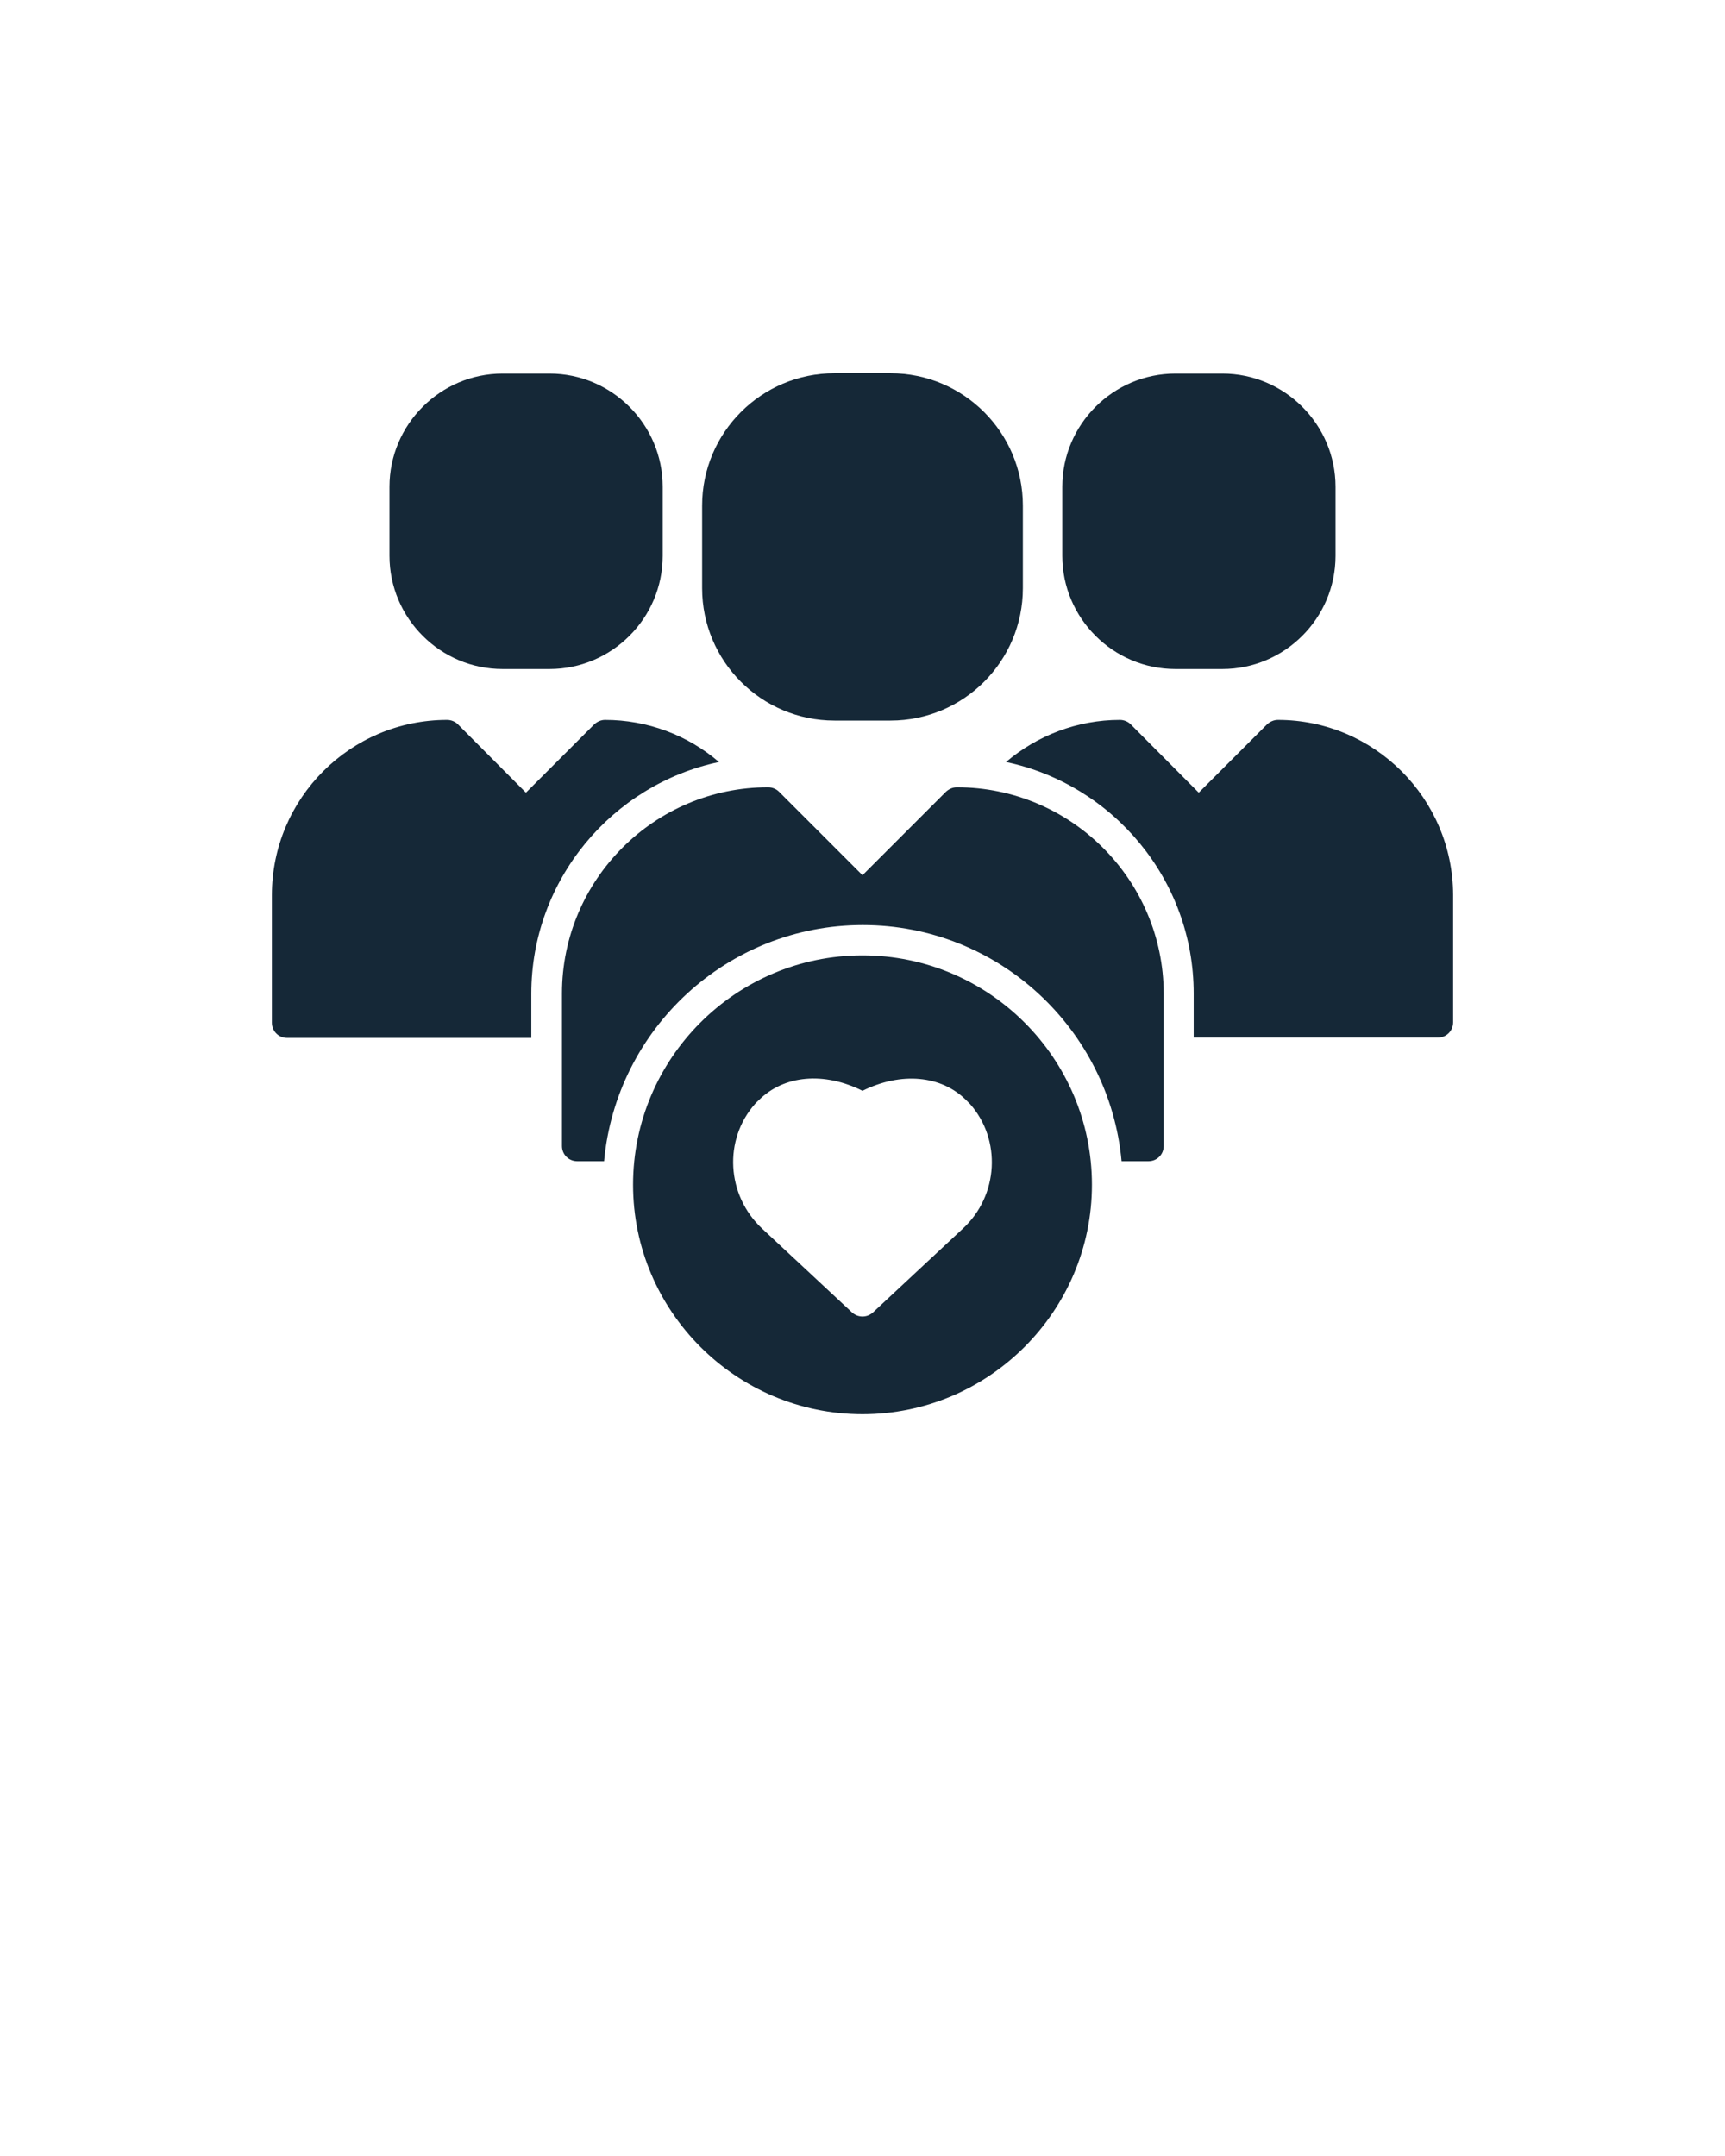 <svg xmlns="http://www.w3.org/2000/svg" xmlns:xlink="http://www.w3.org/1999/xlink" version="1.1" x="0px" y="0px" fill="#152837"
     viewBox="0 0 512 640" style="enable-background:new 0 0 512 512;" xml:space="preserve"><g><path  d="M149.2,198.6h13.9c18.5,0,33.6-15.1,33.6-33.6v-20.5c0-18.5-15.1-33.6-33.6-33.6h-13.9c-18.5,0-33.6,15.1-33.6,33.6V165   C115.6,183.5,130.7,198.6,149.2,198.6z"/><path
        d="M348.9,198.6h13.9c18.5,0,33.6-15.1,33.6-33.6v-20.5c0-18.5-15.1-33.6-33.6-33.6h-13.9c-18.5,0-33.6,15.1-33.6,33.6V165   C315.3,183.5,330.4,198.6,348.9,198.6z"/><path
        d="M247.7,213.9h16.6c21.7,0,39.3-17.6,39.3-39.3v-24.5c0-21.7-17.6-39.3-39.3-39.3h-16.6c-21.7,0-39.3,17.6-39.3,39.3v24.5   C208.4,196.3,226,213.9,247.7,213.9z"/><path
        d="M213.4,226.2c-9.3-8-21.3-12.5-33.8-12.5c-1.2,0-2.3,0.5-3.2,1.3l-20.3,20.3L135.9,215c-0.8-0.8-2-1.3-3.2-1.3   c-28.7,0-52,23.3-52,52v37.9c0,2.5,2,4.5,4.5,4.5h72.5v-13.1C157.7,261.2,181.7,232.9,213.4,226.2z"/><path
        d="M379.3,213.7c-1.2,0-2.3,0.5-3.2,1.3l-20.3,20.3L335.6,215c-0.8-0.8-2-1.3-3.2-1.3c-12.6,0-24.5,4.6-33.8,12.5   c31.8,6.7,55.7,35,55.7,68.7V308h72.5c2.5,0,4.5-2,4.5-4.5v-37.9C431.2,237,407.9,213.7,379.3,213.7z"/><path
        d="M284,233.7c-1.2,0-2.3,0.5-3.2,1.3L256,259.8L231.2,235c-0.8-0.8-2-1.3-3.2-1.3c-33.8,0-61.2,27.5-61.2,61.2v45.3   c0,2.5,2,4.5,4.5,4.5h8c3.6-39.3,36.6-70.1,76.8-70.1s73.2,30.9,76.8,70.1h8c2.5,0,4.5-2,4.5-4.5v-45.3   C345.3,261.1,317.8,233.7,284,233.7z"/><path
        d="M256,283.6c-37.6,0-68.1,30.6-68.1,68.1s30.6,68.1,68.1,68.1s68.1-30.6,68.1-68.1S293.6,283.6,256,283.6z M285.8,364.7   l-26.7,24.9c-0.9,0.8-2,1.2-3.1,1.2s-2.2-0.4-3.1-1.2l-26.7-24.9c-10.6-9.9-11.5-26.4-2.1-37c0.3-0.4,0.7-0.7,1.1-1.1   c7.5-7.5,19.4-8.5,30.8-2.8c11.5-5.7,23.4-4.6,30.8,2.8h0c0.4,0.4,0.7,0.7,1.1,1.1C297.3,338.3,296.4,354.9,285.8,364.7z"/></g>
   </svg>